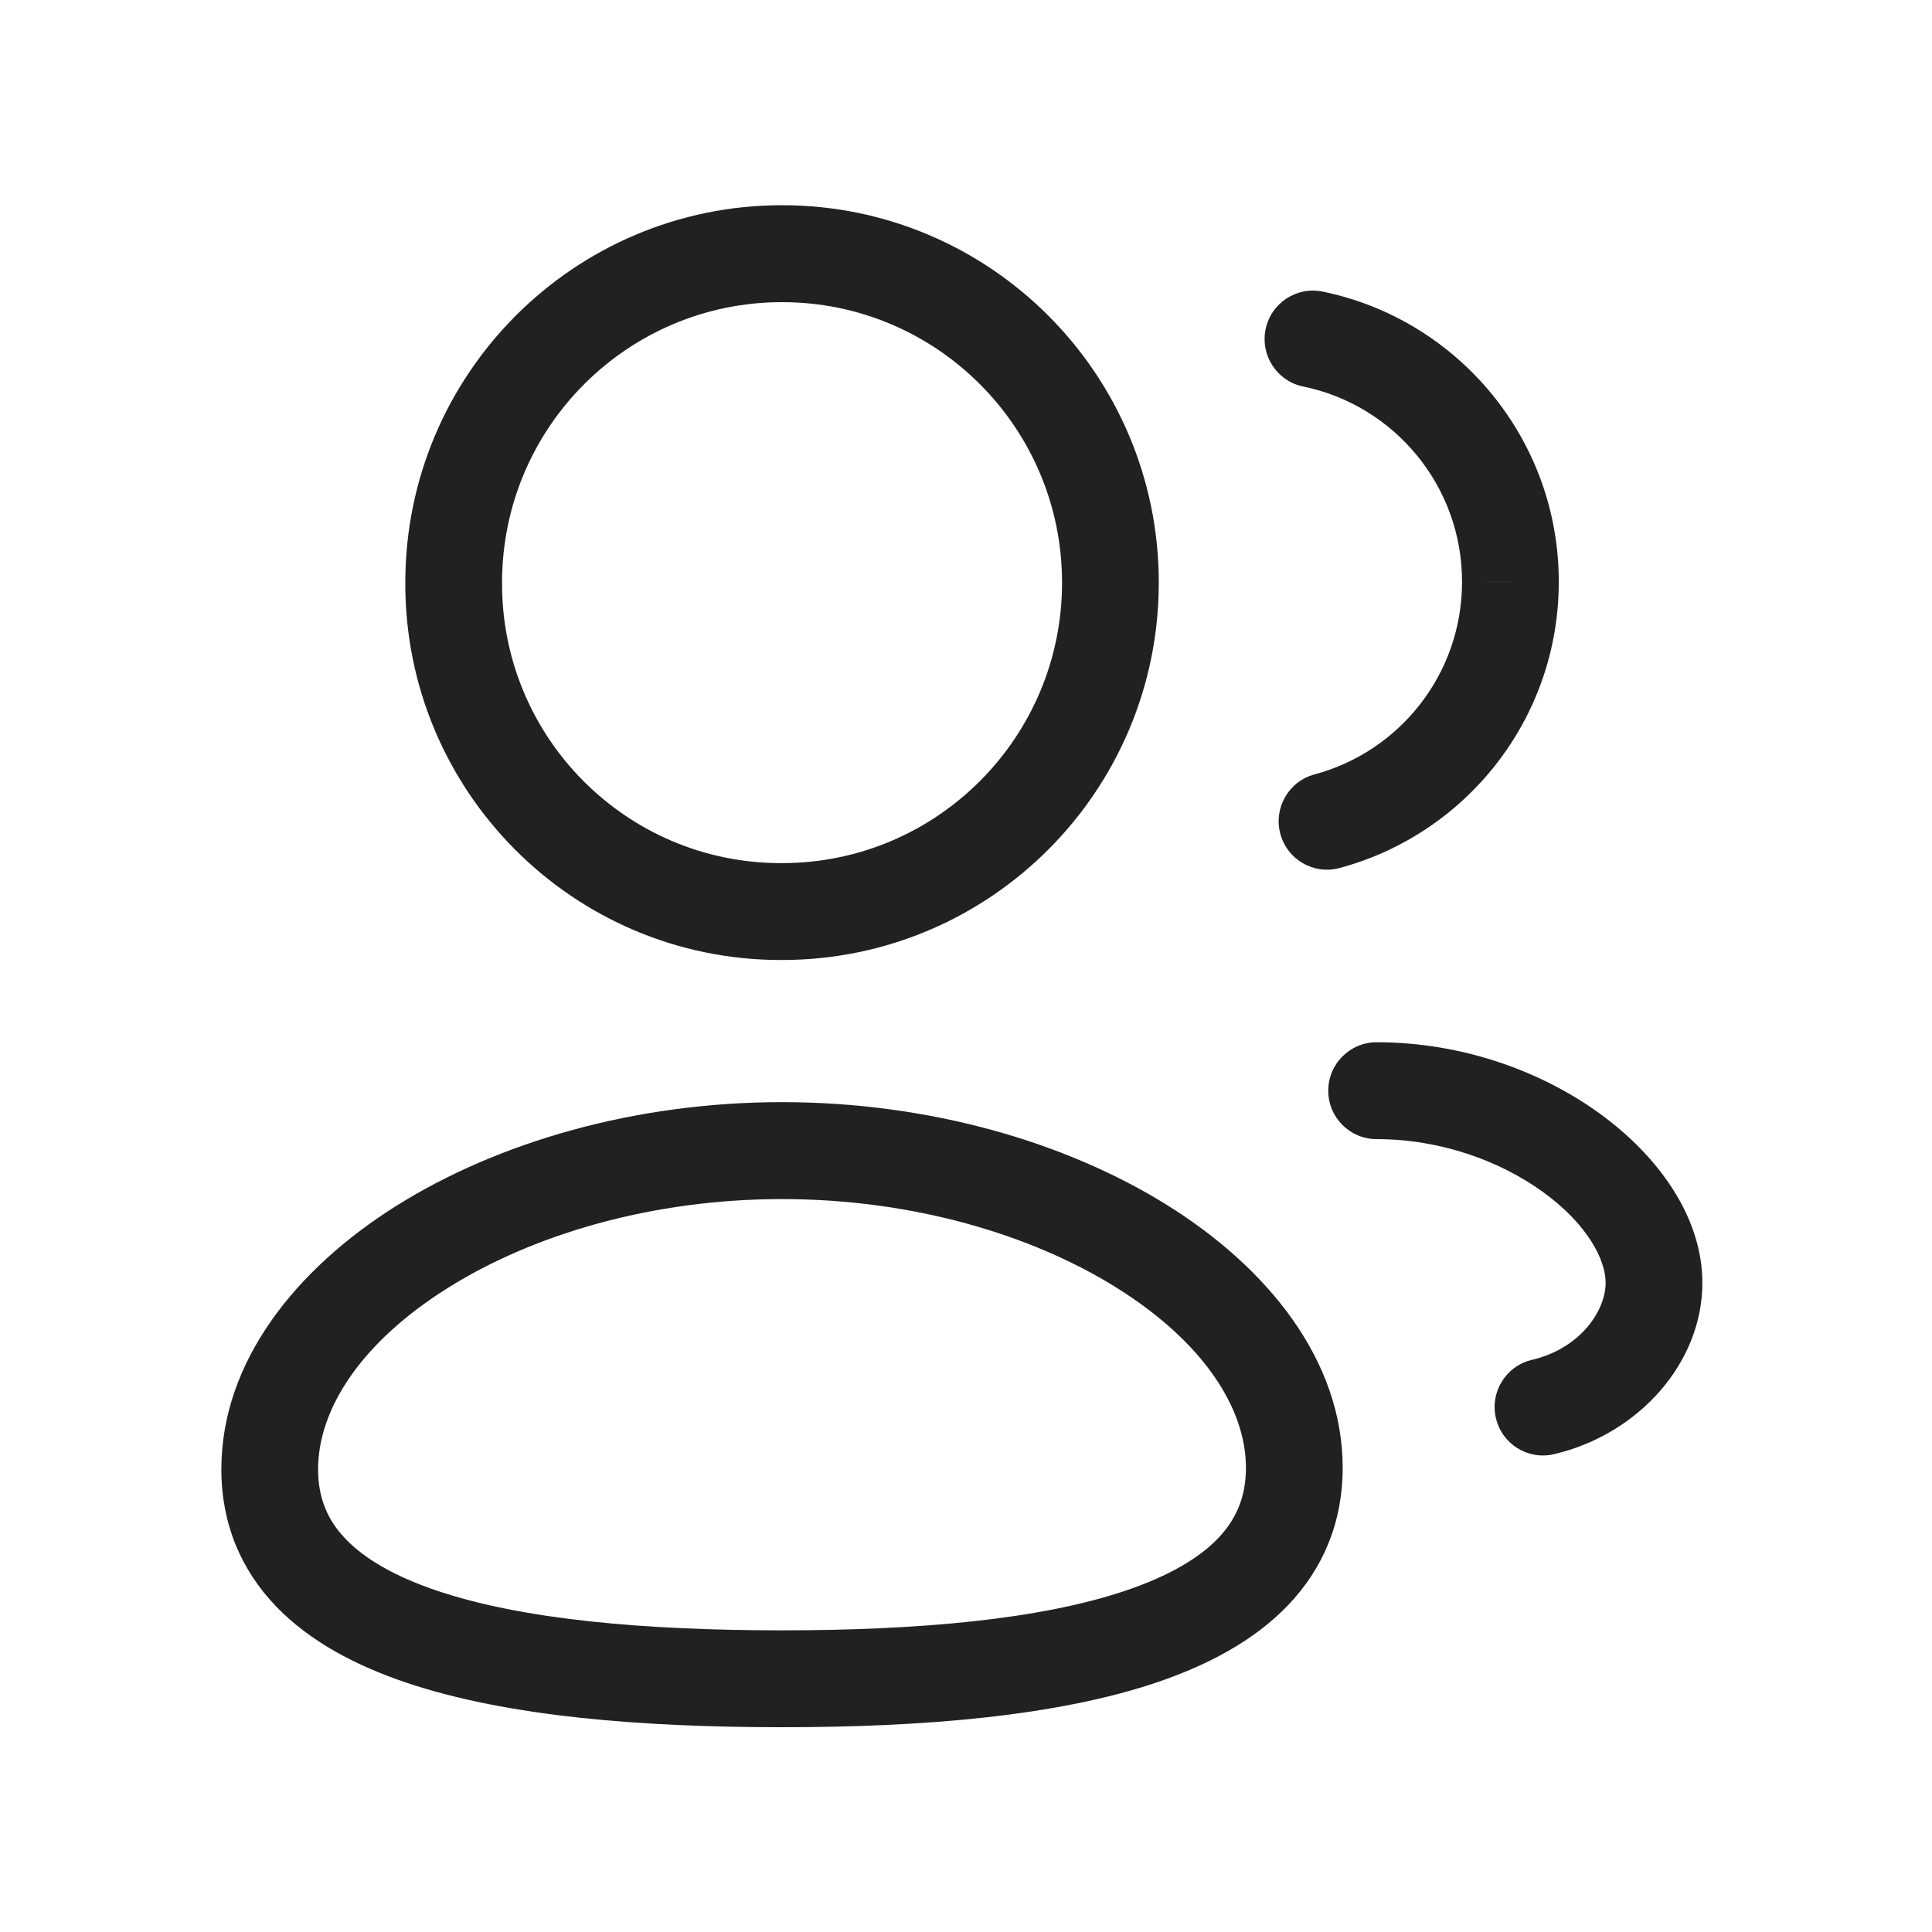 <svg width="28" height="28" viewBox="0 0 28 28" fill="none" xmlns="http://www.w3.org/2000/svg">
<path d="M11.334 23.628C9.347 23.628 7.586 23.474 6.343 23.057C5.725 22.85 5.288 22.594 5.011 22.306C4.751 22.036 4.61 21.716 4.61 21.294H3.208C3.208 22.087 3.495 22.754 4.001 23.281C4.491 23.79 5.159 24.141 5.897 24.389C7.366 24.882 9.317 25.032 11.334 25.032V23.628ZM4.61 21.294C4.61 20.422 5.232 19.456 6.485 18.669C7.716 17.894 9.441 17.378 11.334 17.378V15.973C9.202 15.973 7.214 16.552 5.739 17.479C4.286 18.393 3.208 19.736 3.208 21.294H4.61ZM11.334 17.378C13.218 17.378 14.943 17.889 16.177 18.659C17.433 19.443 18.057 20.404 18.057 21.272H19.459C19.459 19.712 18.373 18.375 16.918 17.467C15.442 16.546 13.455 15.973 11.334 15.973V17.378ZM18.057 21.272C18.057 21.695 17.916 22.017 17.657 22.29C17.382 22.579 16.946 22.837 16.33 23.047C15.091 23.469 13.331 23.628 11.334 23.628V25.032C13.363 25.032 15.315 24.876 16.782 24.377C17.518 24.125 18.184 23.771 18.672 23.259C19.175 22.731 19.459 22.063 19.459 21.272H18.057Z" fill="#212121"/>
<path d="M6.575 8.444L7.276 8.446V8.444H6.575ZM11.3 13.211L11.298 13.913H11.3V13.211ZM11.334 13.913C14.349 13.913 16.794 11.464 16.794 8.444H15.392C15.392 10.689 13.575 12.509 11.334 12.509V13.913ZM16.794 8.444C16.794 5.423 14.349 2.974 11.334 2.974V4.379C13.575 4.379 15.392 6.199 15.392 8.444H16.794ZM11.334 2.974C8.319 2.974 5.874 5.423 5.874 8.444H7.276C7.276 6.199 9.093 4.379 11.334 4.379V2.974ZM5.874 8.441C5.863 11.453 8.292 13.903 11.298 13.913L11.303 12.509C9.071 12.501 7.268 10.682 7.276 8.446L5.874 8.441ZM11.3 13.913H11.334V12.509H11.3V13.913Z" fill="#212121"/>
<path d="M19.051 11.223C18.677 11.324 18.455 11.709 18.555 12.083C18.655 12.458 19.039 12.681 19.413 12.58L19.051 11.223ZM21.89 8.433L21.189 8.432V8.433H21.89ZM19.169 4.226C18.79 4.148 18.419 4.393 18.342 4.773C18.264 5.153 18.508 5.524 18.888 5.602L19.169 4.226ZM19.413 12.58C21.242 12.091 22.591 10.421 22.591 8.433H21.189C21.189 9.769 20.283 10.894 19.051 11.223L19.413 12.58ZM22.591 8.433C22.592 6.358 21.122 4.627 19.169 4.226L18.888 5.602C20.202 5.872 21.19 7.038 21.189 8.432L22.591 8.433Z" fill="#212121"/>
<path d="M19.951 15.105C19.564 15.105 19.25 15.419 19.25 15.807C19.25 16.195 19.564 16.509 19.951 16.509V15.105ZM22.202 19.708C21.825 19.797 21.591 20.175 21.68 20.552C21.768 20.93 22.145 21.164 22.522 21.075L22.202 19.708ZM19.951 16.509C20.881 16.509 21.743 16.827 22.363 17.276C23.008 17.744 23.27 18.256 23.27 18.593H24.672C24.672 17.617 24.008 16.735 23.185 16.139C22.336 15.523 21.189 15.105 19.951 15.105V16.509ZM23.27 18.593C23.27 18.99 22.909 19.542 22.202 19.708L22.522 21.075C23.756 20.785 24.672 19.746 24.672 18.593H23.27Z" fill="#212121"/>
</svg>

